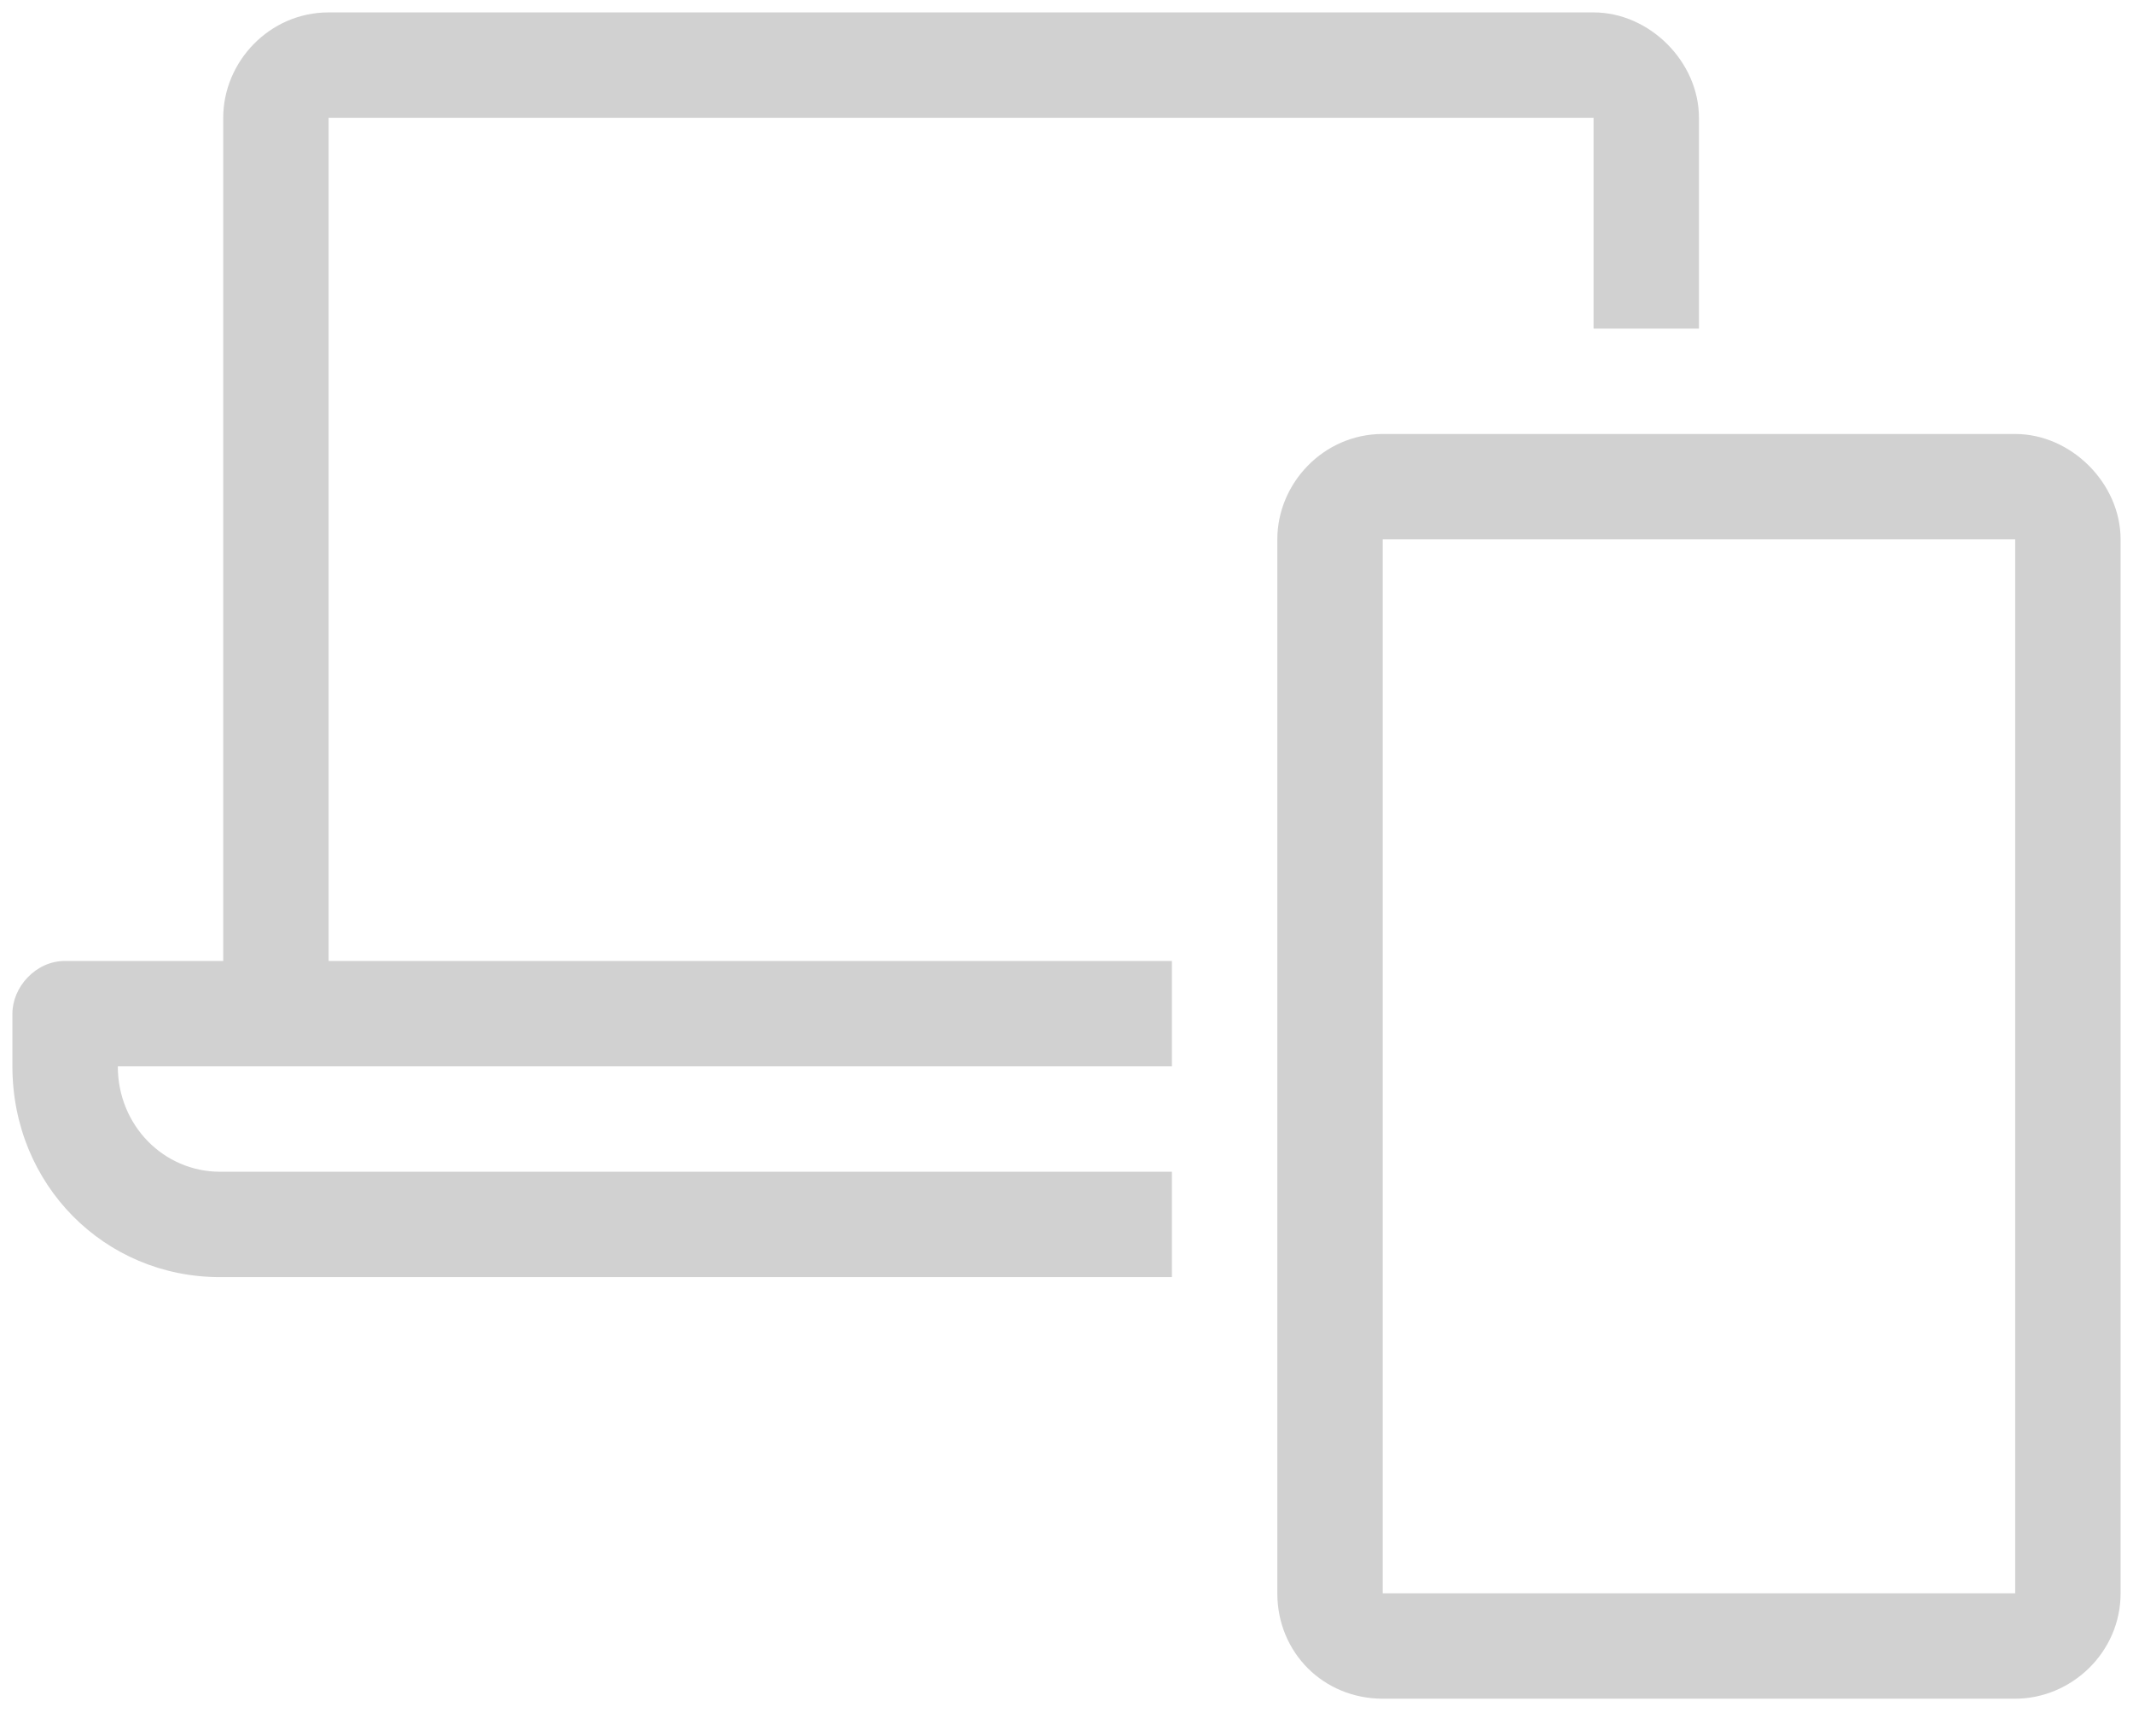 <svg width="43" height="35" viewBox="0 0 43 35" fill="none" xmlns="http://www.w3.org/2000/svg">
<g opacity="0.3">
<path d="M40.625 8.75H27.875C26.68 8.75 25.75 9.746 25.75 10.875V32.125C25.75 33.32 26.68 34.25 27.875 34.25H40.625C41.754 34.25 42.75 33.32 42.75 32.125V10.875C42.75 9.746 41.754 8.75 40.625 8.75ZM40.625 32.125H27.875V10.875H40.625V32.125ZM6.625 2.375H32.125V6.625H34.25V2.375C34.25 1.246 33.254 0.25 32.125 0.25H6.625C5.43 0.25 4.5 1.246 4.5 2.375V19.375H1.312C0.715 19.375 0.25 19.906 0.25 20.438V21.5C0.25 23.891 2.109 25.75 4.434 25.75H23.625V23.625H4.434C3.305 23.625 2.375 22.695 2.375 21.5H23.625V19.375H6.625V2.375Z" fill="black" fill-opacity="0.6"/>
</g>
</svg>
